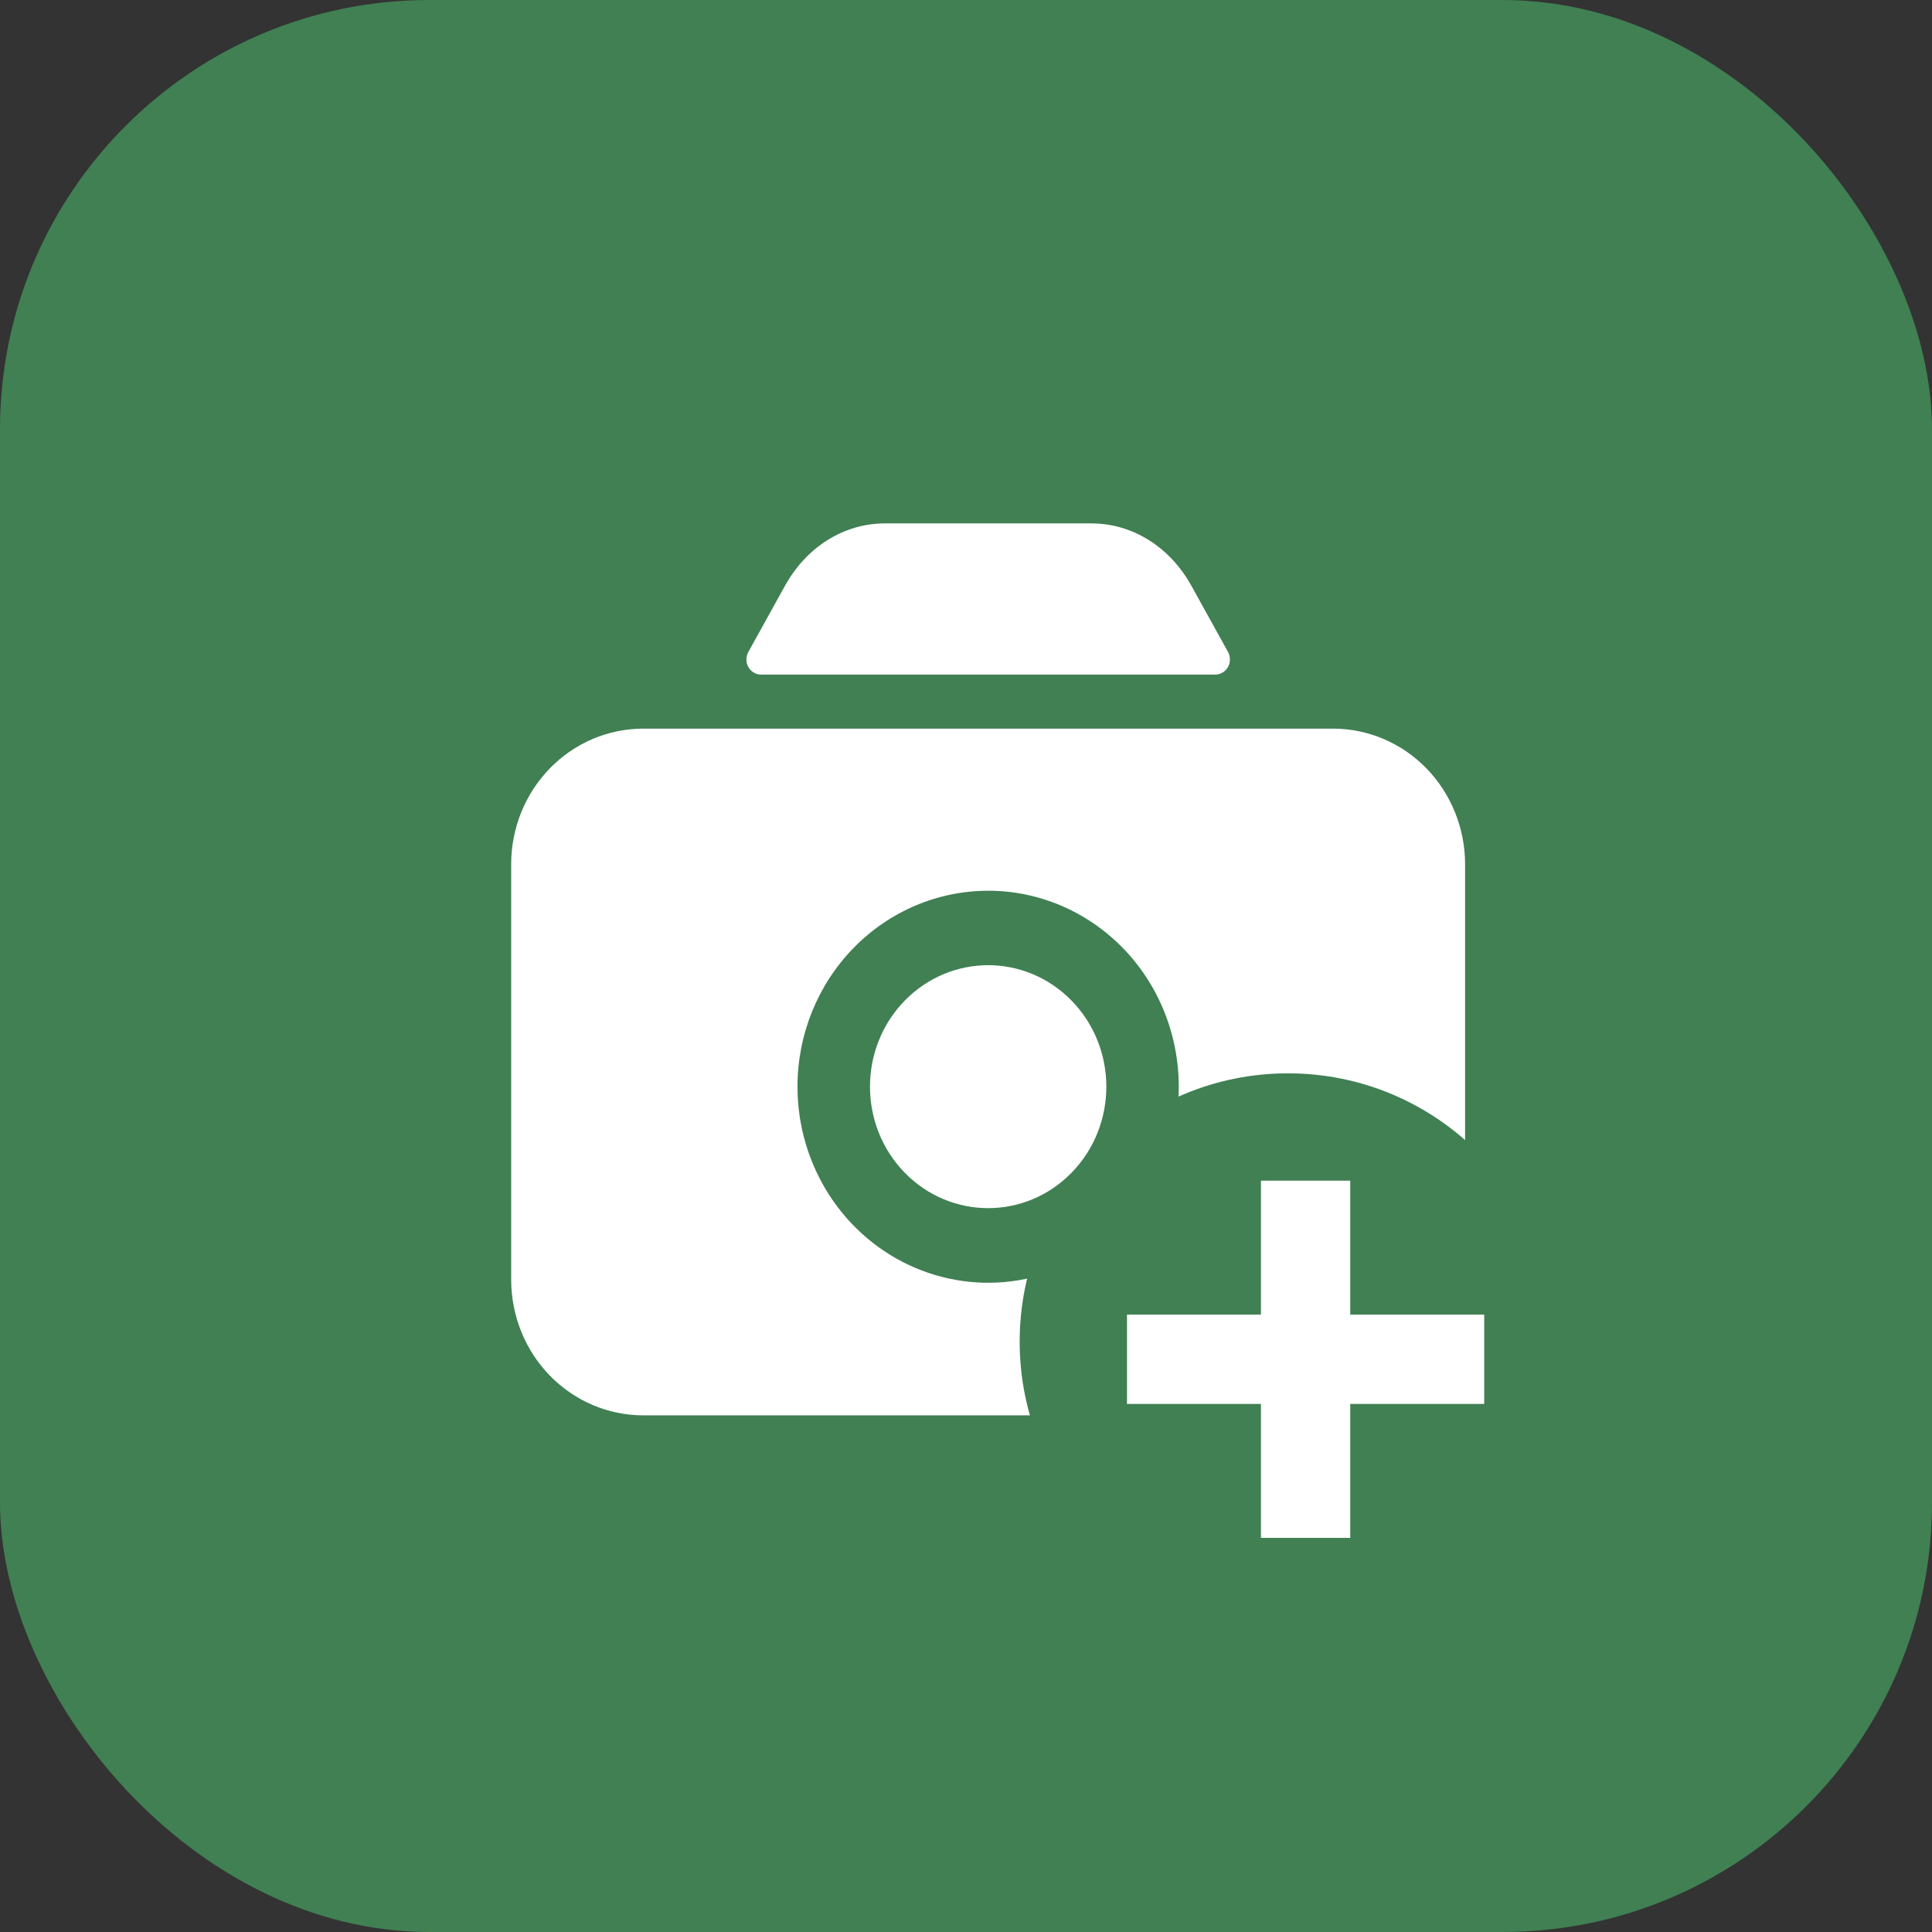 <svg fill="none" height="36" viewBox="0 0 36 36" width="36" xmlns="http://www.w3.org/2000/svg" xmlns:xlink="http://www.w3.org/1999/xlink"><rect x="0" y="0" width="36" height="36" fill="#333333" stroke="none"/><clipPath id="a"><path d="m9 9h21v20h-21z"/></clipPath><rect fill="#408053" height="36" rx="8" width="36"/><g clip-path="url(#a)"><g fill="#fff"><path d="m14.18 12.57h8.467c.048-.001.094-.014.135-.038.041-.025.075-.06.099-.102s.037-.09.037-.139-.011-.097-.034-.14l-.683-1.234c-.404-.729-1.1-1.164-1.864-1.164h-3.847c-.764 0-1.46.435-1.864 1.164l-.683 1.234c-.023.043-.035.091-.035.14s.013.097.037.139.058.077.099.102c.041.025.088.038.135.038z"/><path d="m11.982 26.373h12.862c.651-.001 1.276-.267 1.736-.741s.72-1.115.72-1.785v-7.744c-.001-.67-.26-1.312-.72-1.785s-1.085-.74-1.736-.741h-12.862c-.651.001-1.276.267-1.737.741-.461.473-.72 1.115-.72 1.785v7.744c.001.67.26 1.312.72 1.785.461.473 1.085.74 1.737.741zm11.138-3.704c.149 0 .295.046.419.131.124.085.221.206.278.348.057.142.072.298.043.448s-.101.289-.207.397c-.106.108-.24.182-.387.212-.146.03-.298.015-.436-.044-.138-.059-.256-.158-.339-.286-.083-.128-.127-.278-.127-.431 0-.206.08-.403.221-.549.142-.145.334-.227.534-.227zm-4.707-6.072c.703 0 1.389.214 1.974.616s1.04.972 1.308 1.639.339 1.402.202 2.11c-.137.709-.475 1.359-.972 1.87-.497.511-1.13.859-1.819 1s-1.403.069-2.053-.208c-.649-.276-1.204-.745-1.594-1.345-.39-.601-.599-1.307-.599-2.029 0-.969.374-1.897 1.041-2.582.666-.685 1.57-1.07 2.512-1.07zm-6.407-.796h1.446"/><path d="m19.97 21.849c.86-.884.86-2.317 0-3.201-.86-.884-2.254-.884-3.114 0-.86.884-.86 2.317 0 3.201.86.884 2.254.884 3.114 0z"/></g><circle cx="24" cy="25" fill="#408053" r="5"/><path d="m25.16 22h-1.664v2.496h-2.496v1.664h2.496v2.496h1.664v-2.496h2.496v-1.664h-2.496z" fill="#fff"/></g></svg>